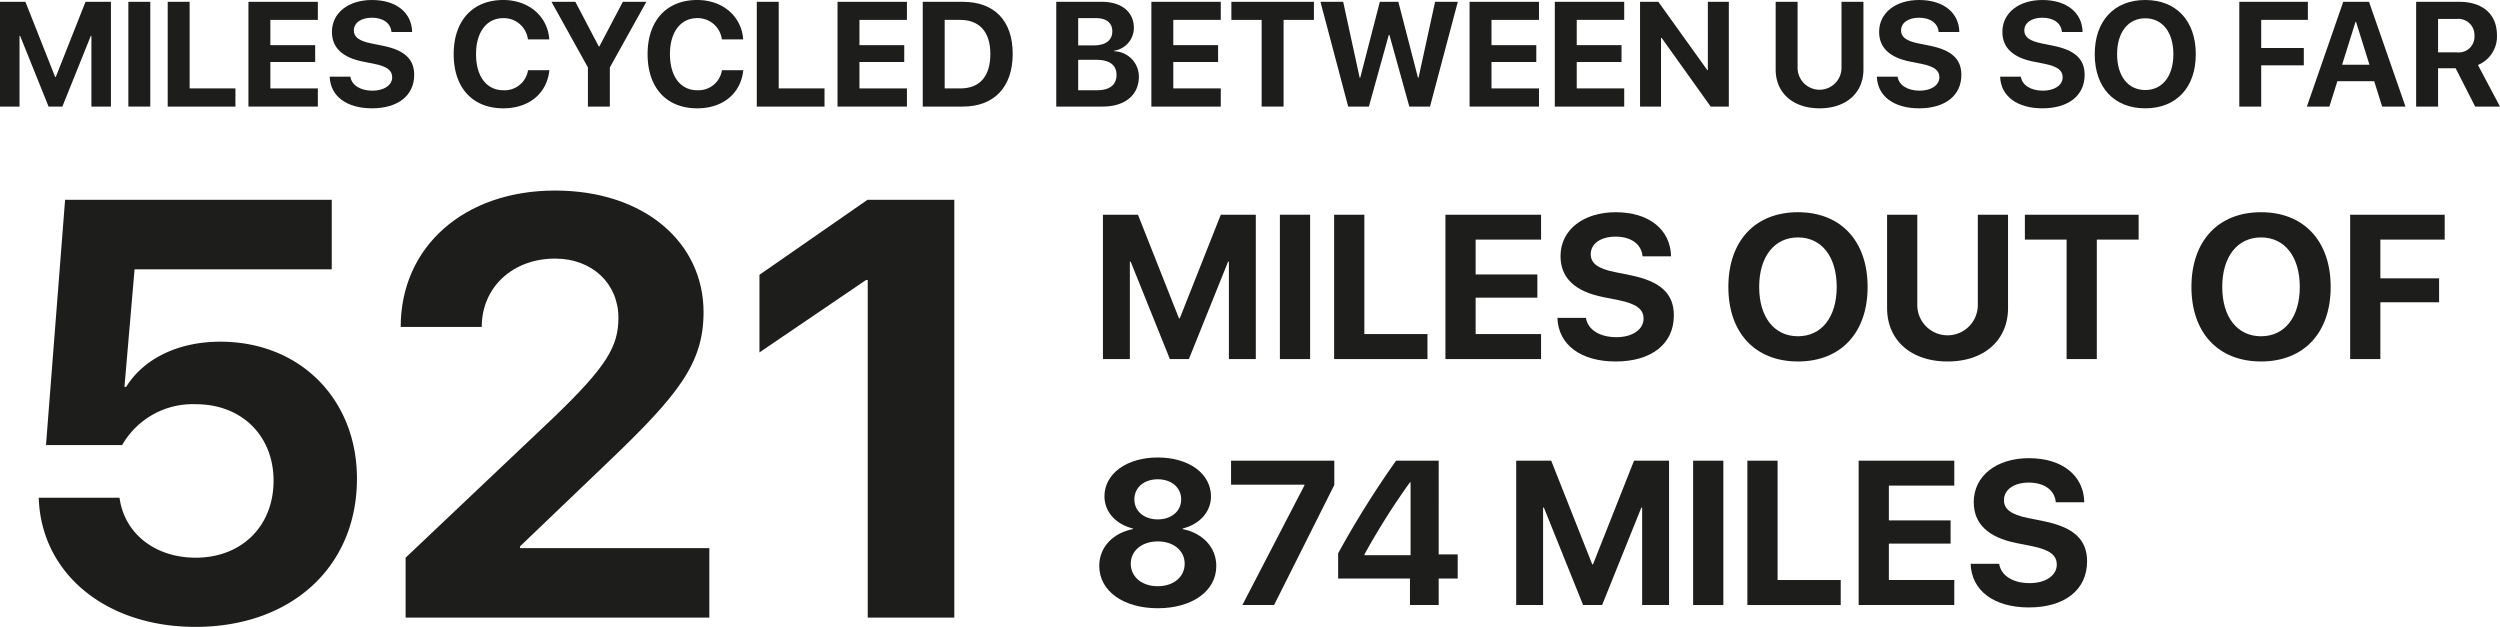 <svg xmlns="http://www.w3.org/2000/svg" viewBox="0 0 353.094 88.539"><defs><style>.cls-1{fill:#1d1d1b;}</style></defs><title>1Asset 1</title><g id="Layer_2" data-name="Layer 2"><g id="Layer_1-2" data-name="Layer 1"><path class="cls-1" d="M12.91,15.053V5.065h-.082l-4.02,9.987H6.86L2.84,5.065h-.082v9.987H0V.256H3.589l4.204,10.623h.082L12.079.256H15.668V15.053Z"/><path class="cls-1" d="M18.129,15.053V.256h3.097V15.053Z"/><path class="cls-1" d="M33.253,15.053h-9.567V.256H26.783v12.233h6.47Z"/><path class="cls-1" d="M44.892,15.053H35.089V.256H44.892V2.81h-6.706V6.378h6.327V8.757H38.186v3.732h6.706Z"/><path class="cls-1" d="M49.485,10.828c.195,1.24,1.446,1.979,3.127,1.979,1.651,0,2.779-.8,2.779-1.887,0-.974-.697-1.527-2.553-1.907l-1.559-.308c-2.953-.584-4.399-1.999-4.399-4.204,0-2.707,2.358-4.501,5.65-4.501,3.456,0,5.629,1.805,5.681,4.521H55.289c-.103-1.261-1.2-2.02-2.758-2.02-1.528,0-2.553.718-2.553,1.805,0,.912.718,1.477,2.461,1.825l1.569.317c3.127.626,4.491,1.887,4.491,4.133,0,2.892-2.266,4.717-5.968,4.717-3.527,0-5.875-1.682-5.968-4.471Z"/><path class="cls-1" d="M64.077,7.649C64.077,2.881,66.794,0,71.08,0c3.558,0,6.265,2.256,6.501,5.567H74.566a3.428,3.428,0,0,0-3.486-3.004c-2.338,0-3.845,1.958-3.845,5.075,0,3.158,1.487,5.106,3.855,5.106A3.341,3.341,0,0,0,74.577,9.915h3.015c-.349,3.302-2.881,5.384-6.511,5.384C66.773,15.299,64.077,12.428,64.077,7.649Z"/><path class="cls-1" d="M83.036,15.053V9.525L77.889.256h3.374l3.312,6.316H84.646L87.968.256h3.322L86.133,9.525v5.527Z"/><path class="cls-1" d="M91.465,7.649C91.465,2.881,94.182,0,98.468,0c3.558,0,6.265,2.256,6.501,5.567h-3.015a3.428,3.428,0,0,0-3.486-3.004c-2.338,0-3.845,1.958-3.845,5.075,0,3.158,1.487,5.106,3.855,5.106A3.341,3.341,0,0,0,101.965,9.915h3.015c-.349,3.302-2.881,5.384-6.511,5.384C94.162,15.299,91.465,12.428,91.465,7.649Z"/><path class="cls-1" d="M116.454,15.053h-9.567V.256h3.097v12.233h6.47Z"/><path class="cls-1" d="M128.092,15.053h-9.803V.256h9.803V2.81h-6.706V6.378h6.327V8.757h-6.327v3.732h6.706Z"/><path class="cls-1" d="M135.977.256c4.44,0,7.055,2.646,7.055,7.342s-2.615,7.455-7.055,7.455h-5.65V.256Zm-2.553,12.233h2.184c2.769,0,4.266-1.682,4.266-4.881,0-3.097-1.538-4.799-4.266-4.799h-2.184Z"/><path class="cls-1" d="M149.184,15.053V.256h6.439c2.779,0,4.522,1.426,4.522,3.691a3.265,3.265,0,0,1-2.779,3.21v.082a3.588,3.588,0,0,1,3.486,3.578c0,2.604-1.958,4.235-5.117,4.235Zm3.097-8.645h2.225c1.651,0,2.594-.728,2.594-1.979,0-1.189-.831-1.866-2.276-1.866h-2.543Zm2.666,6.337c1.784,0,2.748-.759,2.748-2.174,0-1.384-.995-2.122-2.82-2.122h-2.594v4.296Z"/><path class="cls-1" d="M172.419,15.053H162.617V.256h9.803V2.81h-6.706V6.378H172.04V8.757h-6.327v3.732h6.706Z"/><path class="cls-1" d="M178.192,15.053V2.81H173.917V.256h11.659V2.81h-4.286V15.053Z"/><path class="cls-1" d="M193.338,15.053H190.415L186.498.256h3.209l2.328,10.716h.082L194.886.256H197.5l2.77,10.716h.082L202.689.256h3.209L201.971,15.053h-2.922L196.239,4.942h-.093Z"/><path class="cls-1" d="M217.362,15.053h-9.803V.256h9.803V2.81h-6.706V6.378h6.326V8.757h-6.326v3.732h6.706Z"/><path class="cls-1" d="M229.4,15.053h-9.803V.256h9.803V2.81h-6.706V6.378h6.327V8.757h-6.327v3.732h6.706Z"/><path class="cls-1" d="M231.636,15.053V.256h2.584l6.911,9.639h.082V.256h2.963V15.053h-2.562L234.691,5.362h-.092v9.69Z"/><path class="cls-1" d="M253.887,9.516a3.102,3.102,0,1,0,6.203,0V.256h3.098V9.823c0,3.261-2.41,5.476-6.193,5.476-3.795,0-6.204-2.215-6.204-5.476V.256h3.097Z"/><path class="cls-1" d="M268.007,10.828c.194,1.24,1.446,1.979,3.128,1.979,1.65,0,2.778-.8,2.778-1.887,0-.974-.697-1.527-2.554-1.907l-1.559-.308c-2.953-.584-4.398-1.999-4.398-4.204,0-2.707,2.358-4.501,5.65-4.501,3.455,0,5.629,1.805,5.68,4.521h-2.922C273.708,3.261,272.611,2.502,271.053,2.502c-1.528,0-2.554.718-2.554,1.805,0,.912.718,1.477,2.461,1.825l1.569.317c3.127.626,4.49,1.887,4.49,4.133,0,2.892-2.266,4.717-5.967,4.717-3.527,0-5.876-1.682-5.969-4.471Z"/><path class="cls-1" d="M285.417,10.828c.194,1.24,1.446,1.979,3.128,1.979,1.65,0,2.778-.8,2.778-1.887,0-.974-.697-1.527-2.554-1.907l-1.559-.308c-2.953-.584-4.398-1.999-4.398-4.204,0-2.707,2.358-4.501,5.65-4.501,3.455,0,5.629,1.805,5.68,4.521H291.221c-.103-1.261-1.199-2.02-2.758-2.02-1.528,0-2.554.718-2.554,1.805,0,.912.718,1.477,2.461,1.825l1.569.317c3.127.626,4.49,1.887,4.49,4.133,0,2.892-2.266,4.717-5.967,4.717-3.527,0-5.876-1.682-5.969-4.471Z"/><path class="cls-1" d="M310.129,7.659c0,4.707-2.758,7.64-7.137,7.64-4.389,0-7.137-2.933-7.137-7.64,0-4.717,2.748-7.659,7.137-7.659C307.371,0,310.129,2.942,310.129,7.659Zm-11.115,0c0,3.097,1.549,5.056,3.979,5.056,2.42,0,3.969-1.959,3.969-5.056,0-3.106-1.549-5.075-3.969-5.075S299.014,4.553,299.014,7.659Z"/><path class="cls-1" d="M316.271,15.053V.256h9.689V2.81h-6.593V6.777h6.019V9.229h-6.019v5.824Z"/><path class="cls-1" d="M335.324,11.464H330.125l-1.128,3.589h-3.179L330.955.256h3.641l5.147,14.797h-3.292ZM330.791,9.146h3.866l-1.897-6.061h-.071Z"/><path class="cls-1" d="M344.347,15.053H341.25V.256h6.061c3.404,0,5.352,1.795,5.352,4.717a4.349,4.349,0,0,1-2.686,4.204l3.117,5.876h-3.508l-2.758-5.414h-2.481Zm0-7.66h2.666a2.22,2.22,0,0,0,2.472-2.358,2.27,2.27,0,0,0-2.502-2.358h-2.636Z"/><path class="cls-1" d="M5.472,70.301H16.882c.695,5.111,5.07,8.465,10.755,8.465,6.502,0,11-4.457,11-10.878,0-6.338-4.498-10.796-10.959-10.796a11.478,11.478,0,0,0-10.428,5.767H6.495L9.193,28.222H46.856v9.814H19.008L17.577,54.639h.246c2.454-3.967,7.32-6.38,13.29-6.38,11.246,0,19.302,8.098,19.302,19.343,0,12.473-9.283,20.938-22.818,20.938C14.959,88.539,5.799,81.015,5.472,70.301Z"/><path class="cls-1" d="M78.389,26.913c12.636,0,20.979,7.36,20.979,17.175,0,7.238-3.558,11.695-13.536,21.224L73.441,77.171V77.416h26.744v9.814h-42.897V78.766l20.896-19.792c7.483-7.197,9.16-10.02,9.16-14.108,0-4.744-3.64-8.343-8.956-8.343-5.889,0-10.346,3.967-10.346,9.651H56.593C56.593,34.806,65.589,26.913,78.389,26.913Z"/><path class="cls-1" d="M122.557,39.549H122.312L107.263,49.772v-10.96L122.517,28.222h12.268V87.23h-12.227Z"/><path class="cls-1" d="M173.567,50.715V36.953h-.113l-5.539,13.762H165.231l-5.539-13.762h-.113V50.715h-3.801V30.326h4.945l5.793,14.638h.113l5.793-14.638h4.945V50.715Z"/><path class="cls-1" d="M180.769,50.715V30.326h4.268V50.715Z"/><path class="cls-1" d="M201.613,50.715H188.43V30.326h4.268V47.183h8.916Z"/><path class="cls-1" d="M217.656,50.715H204.148V30.326h13.508v3.519H208.416v4.917h8.717v3.277H208.416v5.144h9.24Z"/><path class="cls-1" d="M223.992,44.894c.27,1.71,1.992,2.728,4.311,2.728,2.274,0,3.828-1.103,3.828-2.601,0-1.342-.961-2.104-3.518-2.628l-2.148-.424c-4.068-.806-6.061-2.755-6.061-5.793,0-3.73,3.25-6.203,7.785-6.203,4.762,0,7.757,2.487,7.827,6.231h-4.026c-.142-1.738-1.653-2.783-3.801-2.783-2.105,0-3.519.988-3.519,2.486,0,1.258.989,2.035,3.392,2.515l2.162.438c4.309.862,6.188,2.6,6.188,5.694,0,3.984-3.123,6.5-8.224,6.5-4.861,0-8.097-2.317-8.224-6.161Z"/><path class="cls-1" d="M263.777,40.527c0,6.485-3.801,10.527-9.835,10.527-6.047,0-9.834-4.042-9.834-10.527,0-6.499,3.787-10.555,9.834-10.555C259.977,29.973,263.777,34.028,263.777,40.527Zm-15.316,0c0,4.268,2.133,6.966,5.481,6.966,3.335,0,5.469-2.698,5.469-6.966,0-4.281-2.134-6.994-5.469-6.994C250.608,33.533,248.461,36.246,248.461,40.527Z"/><path class="cls-1" d="M270.794,43.085a4.274,4.274,0,1,0,8.548,0V30.326h4.268V43.509c0,4.493-3.32,7.546-8.534,7.546-5.229,0-8.549-3.053-8.549-7.546V30.326H270.794Z"/><path class="cls-1" d="M291.883,50.715V33.845h-5.893V30.326h16.065v3.519h-5.905V50.715Z"/><path class="cls-1" d="M329.181,40.527c0,6.485-3.801,10.527-9.835,10.527-6.047,0-9.834-4.042-9.834-10.527,0-6.499,3.787-10.555,9.834-10.555C325.38,29.973,329.181,34.028,329.181,40.527Zm-15.316,0c0,4.268,2.133,6.966,5.481,6.966,3.335,0,5.469-2.698,5.469-6.966,0-4.281-2.134-6.994-5.469-6.994C316.012,33.533,313.864,36.246,313.864,40.527Z"/><path class="cls-1" d="M331.93,50.715V30.326h13.353v3.519h-9.085V39.312h8.294v3.377h-8.294v8.025Z"/><path class="cls-1" d="M155.255,79.929c0-2.685,1.978-4.663,4.762-5.2v-.084c-2.402-.58-4.027-2.332-4.027-4.55,0-3.165,3.108-5.482,7.531-5.482,4.423,0,7.517,2.303,7.517,5.496,0,2.19-1.611,3.942-3.999,4.536v.084c2.783.552,4.748,2.529,4.748,5.214,0,3.533-3.405,5.963-8.266,5.963C158.646,85.905,155.255,83.461,155.255,79.929Zm12.066-.311c0-1.837-1.554-3.151-3.801-3.151s-3.815,1.328-3.815,3.151c0,1.851,1.568,3.179,3.815,3.179S167.322,81.469,167.322,79.618Zm-.494-9.086c0-1.682-1.385-2.84-3.307-2.84-1.936,0-3.306,1.158-3.306,2.84,0,1.668,1.371,2.826,3.306,2.826C165.443,73.358,166.828,72.2,166.828,70.532Z"/><path class="cls-1" d="M184.242,68.54v-.085h-10.371V65.064h14.582v3.434l-8.506,16.955h-4.479Z"/><path class="cls-1" d="M199.141,81.709H188.996V78.148a135.355,135.355,0,0,1,8.181-13.084h6.02V78.304h2.685V81.709h-2.685v3.744h-4.056Zm-6.429-3.292h6.514V68.116h-.085a100.764,100.764,0,0,0-6.429,10.188Z"/><path class="cls-1" d="M231.932,85.453V71.691h-.113L226.279,85.453h-2.685l-5.539-13.762h-.112V85.453H214.142V65.064h4.946l5.793,14.638h.112l5.794-14.638h4.945V85.453Z"/><path class="cls-1" d="M239.133,85.453V65.064h4.268V85.453Z"/><path class="cls-1" d="M259.978,85.453H246.794V65.064h4.268V81.921h8.916Z"/><path class="cls-1" d="M276.02,85.453H262.512V65.064h13.508V68.583H266.779V73.5h8.718v3.277H266.779V81.921h9.24Z"/><path class="cls-1" d="M282.356,79.632c.269,1.71,1.992,2.728,4.31,2.728,2.275,0,3.829-1.103,3.829-2.601,0-1.342-.961-2.104-3.519-2.628L284.829,76.707c-4.069-.806-6.062-2.755-6.062-5.793,0-3.73,3.25-6.203,7.785-6.203,4.762,0,7.758,2.487,7.828,6.231h-4.027c-.141-1.738-1.652-2.783-3.801-2.783-2.105,0-3.518.988-3.518,2.486,0,1.258.988,2.035,3.391,2.515l2.162.438c4.31.862,6.188,2.6,6.188,5.694,0,3.984-3.122,6.5-8.224,6.5-4.86,0-8.096-2.317-8.224-6.161Z"/></g></g></svg>